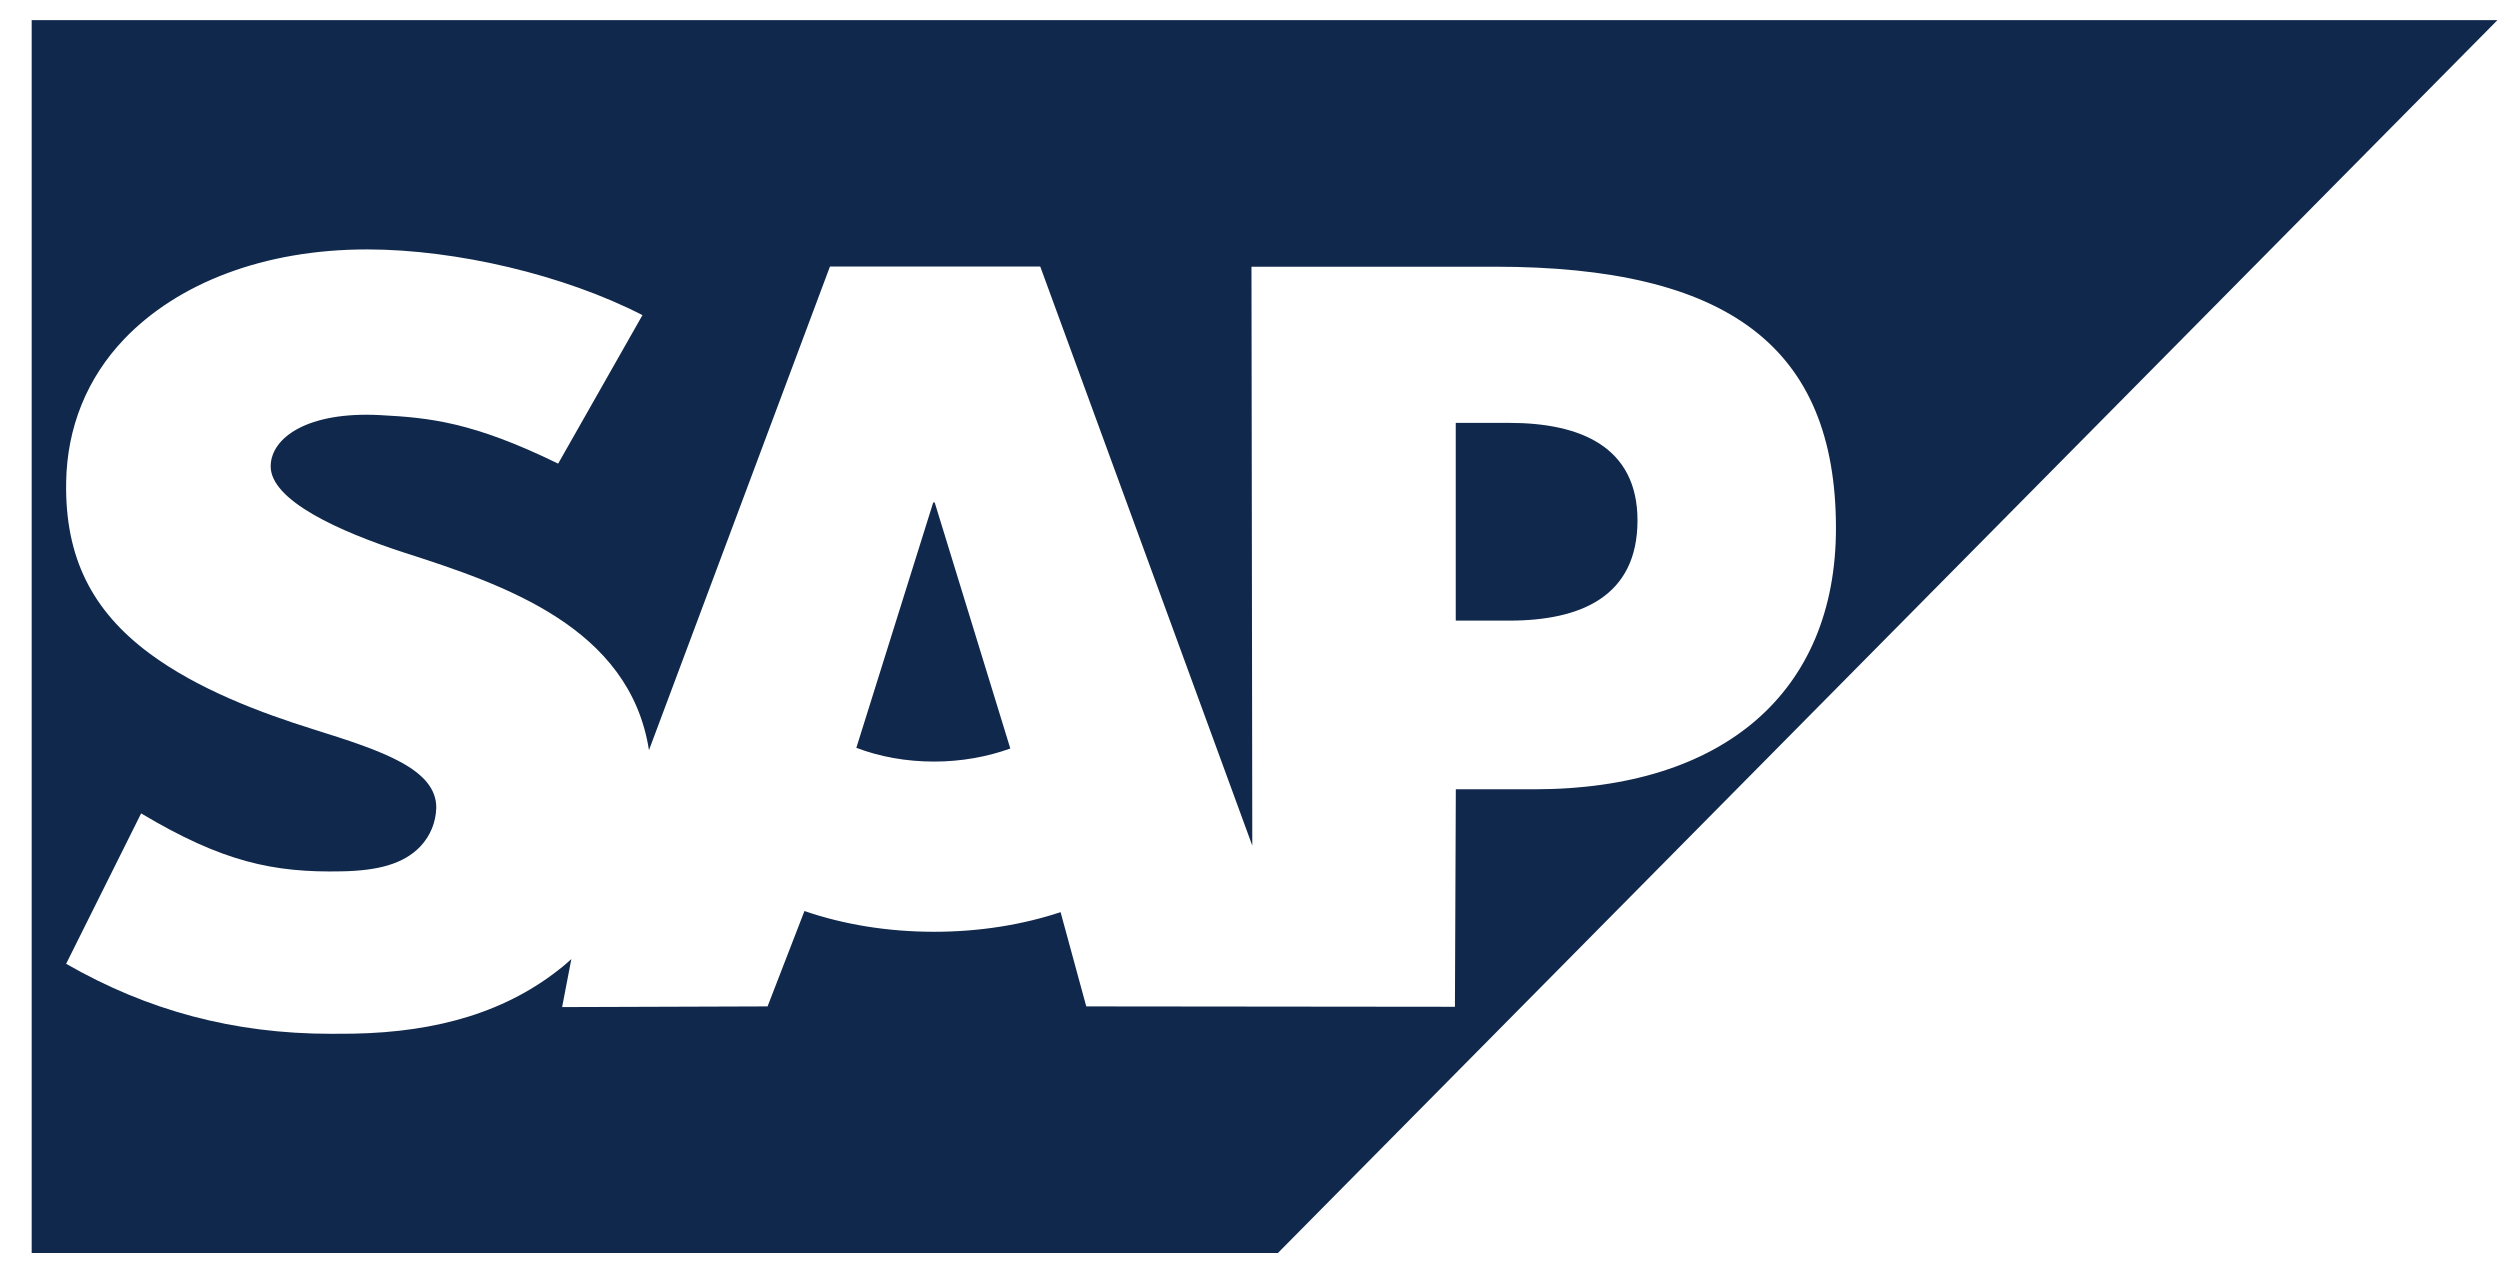 <svg width="73" height="37" viewBox="0 0 73 37" fill="none" xmlns="http://www.w3.org/2000/svg">
  <title>SAP logo</title>
  <path d="M25.005 21.836C25.672 22.092 26.448 22.238 27.275 22.238C28.08 22.238 28.837 22.096 29.501 21.856L27.293 14.672H27.25L25.005 21.836Z" fill="#10284B" />
  <path d="M42.508 18.122H44.071C46.152 18.122 47.813 17.422 47.815 15.198C47.815 13.049 46.153 12.348 44.071 12.348H42.508V18.122Z" fill="#10284B" />
  <path fill-rule="evenodd" clipRule="evenodd" d="M37.314 36.588H0.925V0.588H72.925L37.314 36.588ZM36.543 7.788H43.654C50.426 7.788 53.608 10.104 53.61 15.423C53.61 20.199 50.337 23.047 44.8 23.047H42.51L42.484 29.398L31.719 29.387L30.969 26.635C29.858 27.003 28.606 27.208 27.275 27.208C25.909 27.208 24.622 26.992 23.49 26.602L22.413 29.387L16.414 29.407L16.683 28.005C16.668 28.019 16.652 28.032 16.637 28.046C16.568 28.108 16.499 28.17 16.423 28.231C14.82 29.535 12.801 30.137 10.315 30.183L9.672 30.187C6.814 30.187 4.3 29.504 1.931 28.143L4.121 23.751C6.492 25.167 7.98 25.487 9.988 25.443C11.029 25.423 11.781 25.231 12.272 24.719C12.568 24.405 12.723 24.016 12.739 23.6C12.759 22.459 11.152 21.923 9.185 21.307C7.59 20.808 5.78 20.128 4.365 19.08C2.69 17.835 1.893 16.276 1.932 14.078C1.956 12.48 2.542 11.035 3.628 9.899C5.186 8.271 7.699 7.283 10.717 7.283H10.732C13.321 7.286 16.477 8.027 18.76 9.202L16.298 13.538C13.795 12.315 12.536 12.199 11.112 12.122C8.988 12.007 7.919 12.775 7.904 13.602C7.883 14.61 9.91 15.522 11.82 16.142C14.712 17.071 18.388 18.311 18.95 21.904L24.235 7.782H30.375L36.567 24.692L36.543 7.788Z" fill="#10284B" />
</svg>